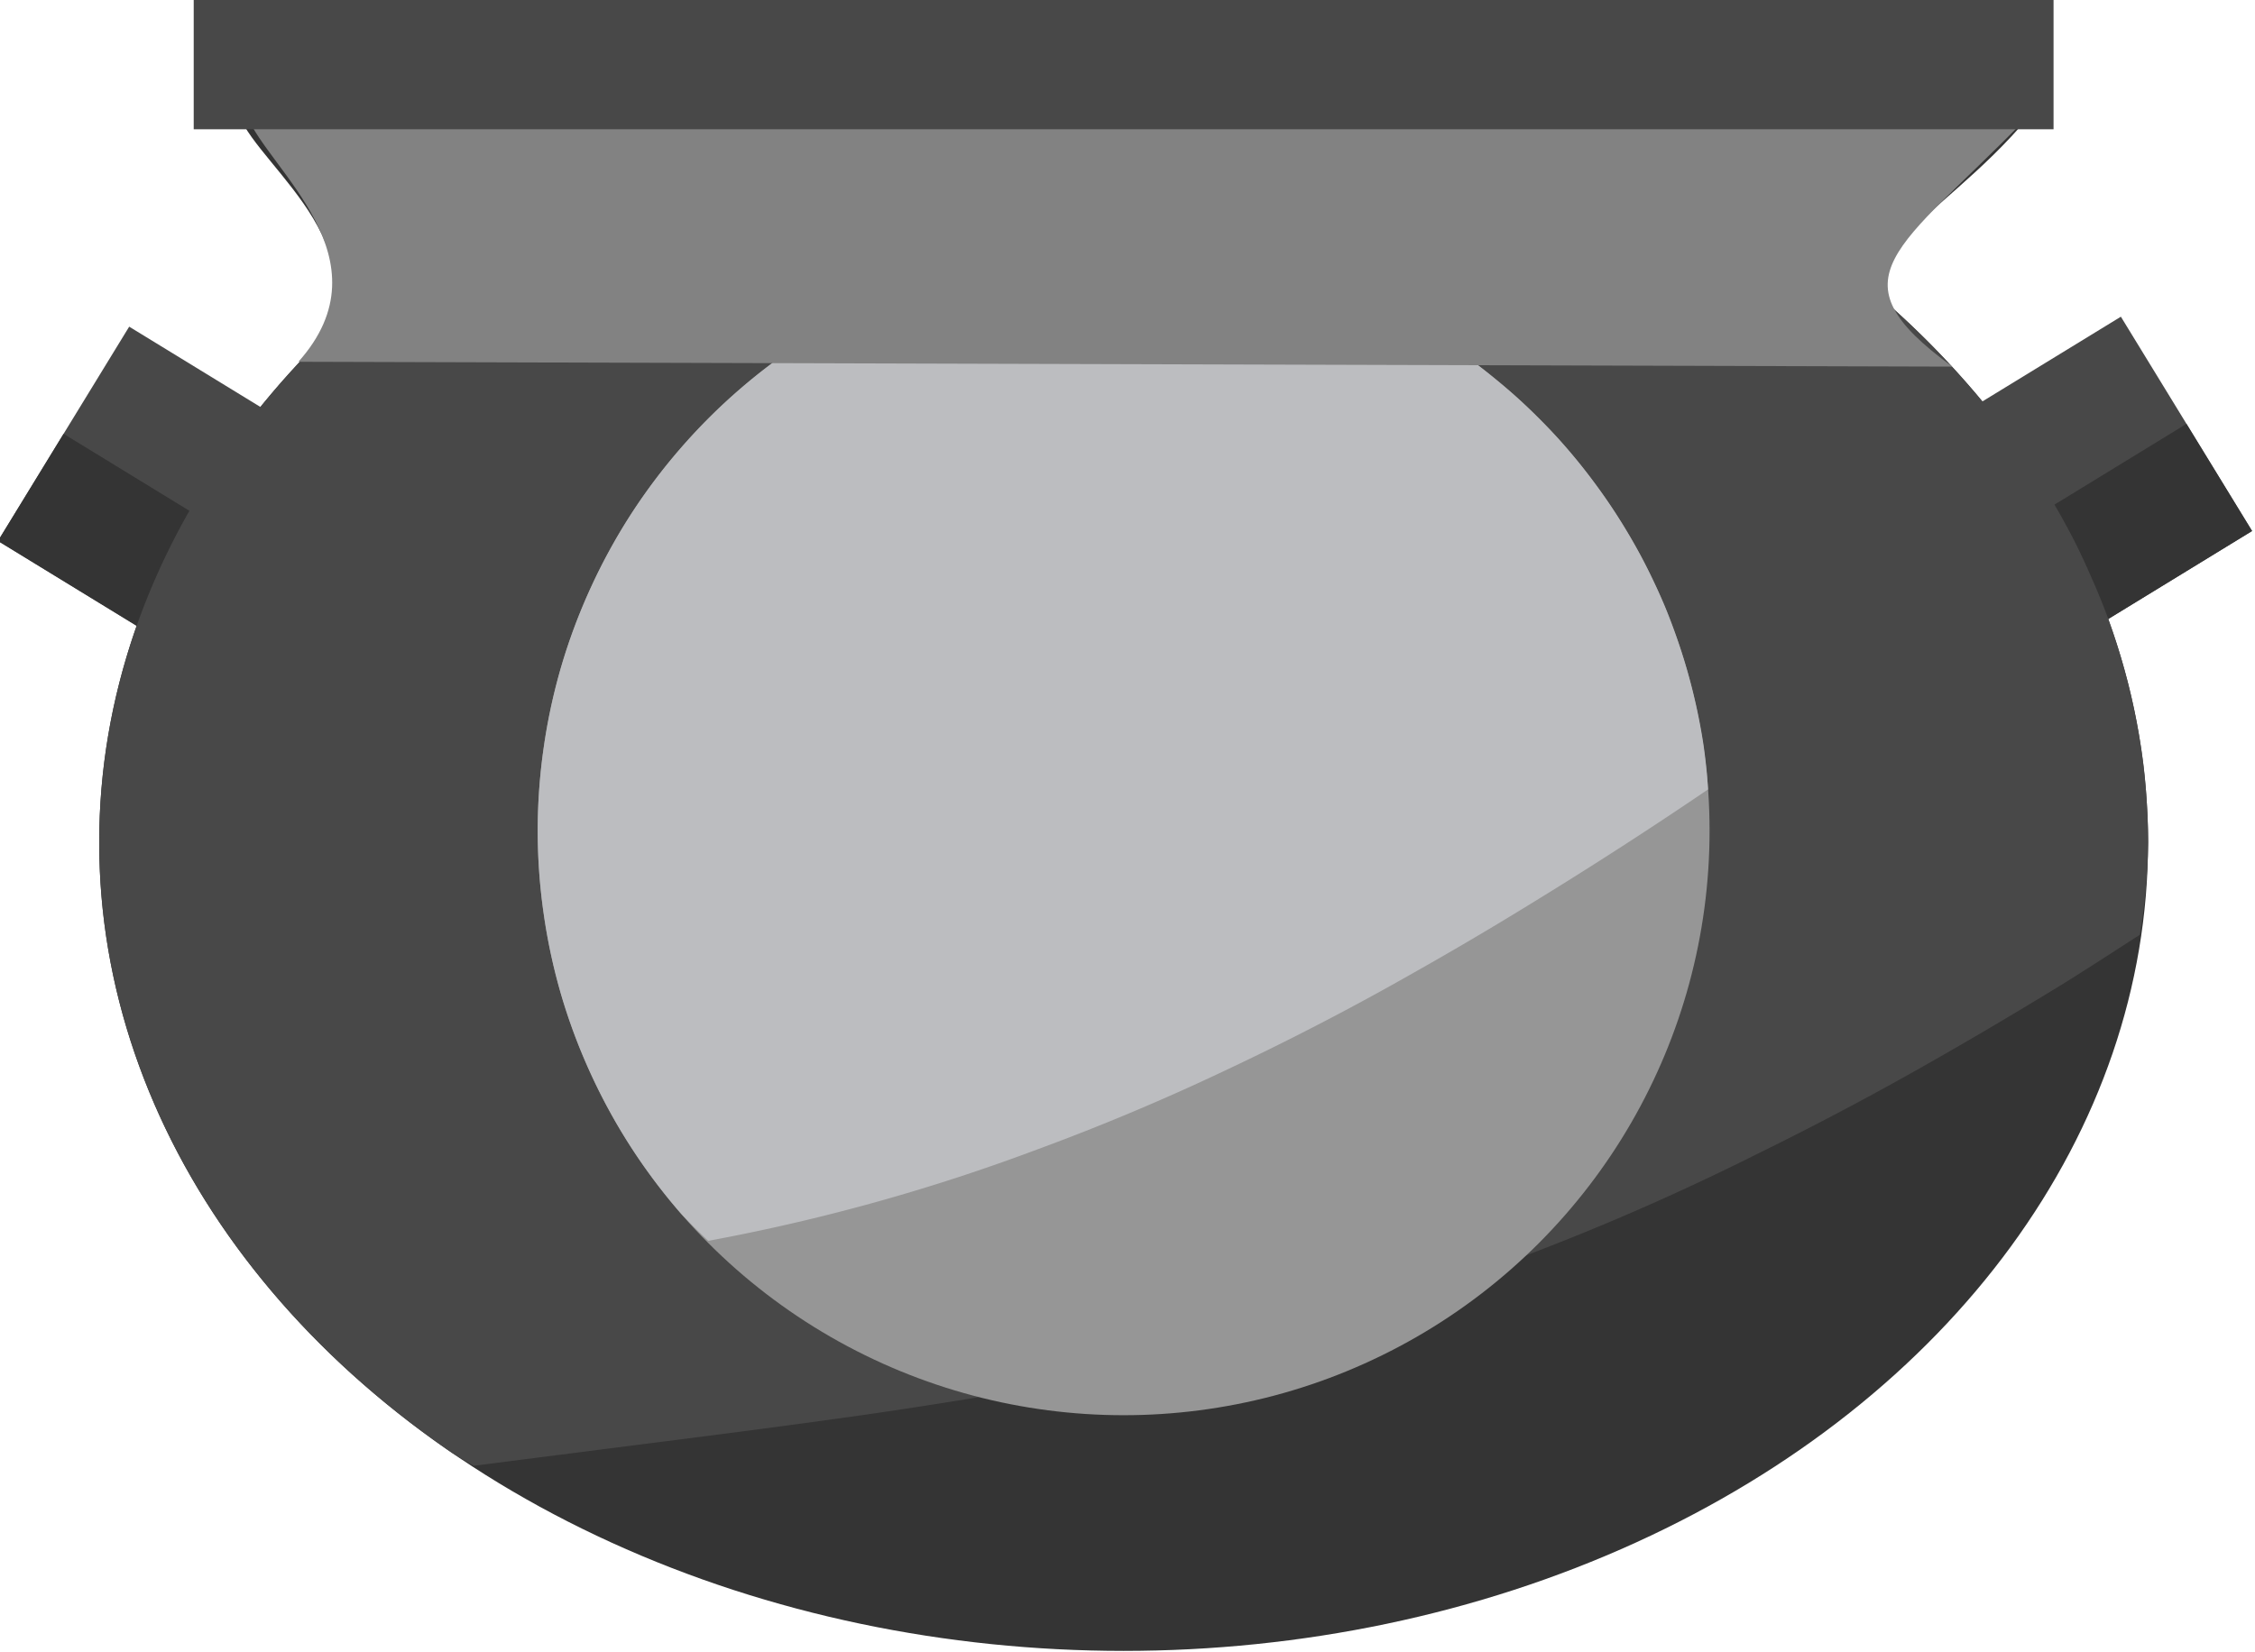 <svg xmlns="http://www.w3.org/2000/svg" xml:space="preserve" width="61.395" height="44.987" viewBox="0 0 16.244 11.903"><g style="stroke-width:.828" transform="matrix(1.207 0 0 1.207 -45.382 -4.739)"><ellipse cx="44.305" cy="8.955" rx="6.114" ry="4.827" style="fill:#343434;fill-opacity:1;stroke:none;stroke-width:.663;stroke-linecap:round;stroke-dasharray:none;stroke-dashoffset:5.28;stroke-opacity:1;paint-order:stroke markers fill"/><path d="M35.794-15.019h2.438v1.5h-2.438z" style="fill:#484848;fill-opacity:1;stroke:none;stroke-width:.083;stroke-linecap:round;stroke-linejoin:bevel;stroke-dasharray:none;stroke-dashoffset:5.28;stroke-opacity:1;paint-order:stroke markers fill" transform="rotate(31.47)"/><path d="M35.794-14.269h2.438v.75h-2.438z" style="fill:#343434;fill-opacity:1;stroke:none;stroke-width:.083;stroke-linecap:round;stroke-linejoin:bevel;stroke-dasharray:none;stroke-dashoffset:5.28;stroke-opacity:1;paint-order:stroke markers fill" transform="rotate(31.47)"/><path d="M-39.828 31.198h2.438v1.5h-2.438z" style="fill:#484848;fill-opacity:1;stroke:none;stroke-width:.083;stroke-linecap:round;stroke-linejoin:bevel;stroke-dasharray:none;stroke-dashoffset:5.28;stroke-opacity:1;paint-order:stroke markers fill" transform="scale(-1 1) rotate(31.47)"/><path d="M-39.828 31.948h2.438v.75h-2.438z" style="fill:#343434;fill-opacity:1;stroke:none;stroke-width:.083;stroke-linecap:round;stroke-linejoin:bevel;stroke-dasharray:none;stroke-dashoffset:5.28;stroke-opacity:1;paint-order:stroke markers fill" transform="scale(-1 1) rotate(31.47)"/><path d="M39.404 6.066c.548-.615-.251-1.13-.377-1.448h10.684c-.555.674-1.308.873-.575 1.408z" style="fill:#343434;fill-opacity:1;stroke:none;stroke-width:.219px;stroke-linecap:butt;stroke-linejoin:miter;stroke-opacity:1"/><path d="M44.305 4.128a6.114 4.827 0 0 0-.87.049 6.114 4.827 0 0 0-.852.146 6.114 4.827 0 0 0-.818.241 6.114 4.827 0 0 0-.765.33 6.114 4.827 0 0 0-.699.413 6.114 4.827 0 0 0-.616.487 6.114 4.827 0 0 0-.523.551 6.114 4.827 0 0 0-.418.605 6.114 4.827 0 0 0-.305.645 6.114 4.827 0 0 0-.186.673 6.114 4.827 0 0 0-.062.688 6.114 4.827 0 0 0 .062.686 6.114 4.827 0 0 0 .186.673 6.114 4.827 0 0 0 .305.646 6.114 4.827 0 0 0 .418.604 6.114 4.827 0 0 0 .523.552 6.114 4.827 0 0 0 .616.486 6.114 4.827 0 0 0 .125.074l.977-.125c.475-.06.925-.118 1.36-.18a33.99 33.99 0 0 0 1.265-.207 18.895 18.895 0 0 0 1.22-.275 14.804 14.804 0 0 0 2.849-1.08 18.813 18.813 0 0 0 1.056-.561c.244-.139.494-.287.752-.445.15-.093.309-.197.465-.297a6.114 4.827 0 0 0 .05-.551 6.114 4.827 0 0 0-.008-.23 6.114 4.827 0 0 0-.02-.23 6.114 4.827 0 0 0-.035-.228 6.114 4.827 0 0 0-.048-.226 6.114 4.827 0 0 0-.062-.225 6.114 4.827 0 0 0-.075-.222 6.114 4.827 0 0 0-.09-.219 6.114 4.827 0 0 0-.1-.215 6.114 4.827 0 0 0-.115-.211 6.114 4.827 0 0 0-.127-.207 6.114 4.827 0 0 0-.14-.201 6.114 4.827 0 0 0-.151-.197 6.114 4.827 0 0 0-.164-.19 6.114 4.827 0 0 0-.174-.184 6.114 4.827 0 0 0-.185-.177 6.114 4.827 0 0 0-.196-.17 6.114 4.827 0 0 0-.206-.162 6.114 4.827 0 0 0-.215-.155 6.114 4.827 0 0 0-.225-.146 6.114 4.827 0 0 0-.232-.138 6.114 4.827 0 0 0-.241-.129 6.114 4.827 0 0 0-.249-.12 6.114 4.827 0 0 0-.255-.11 6.114 4.827 0 0 0-.262-.1 6.114 4.827 0 0 0-.267-.09 6.114 4.827 0 0 0-.273-.08 6.114 4.827 0 0 0-.277-.07 6.114 4.827 0 0 0-.281-.06 6.114 4.827 0 0 0-.285-.049 6.114 4.827 0 0 0-.286-.038 6.114 4.827 0 0 0-.29-.027 6.114 4.827 0 0 0-.29-.016 6.114 4.827 0 0 0-.29-.006z" style="fill:#484848;fill-opacity:1;stroke-width:.663;stroke-linecap:round;stroke-dashoffset:5.28;paint-order:stroke markers fill"/><g style="stroke-width:.828"><ellipse cx="44.305" cy="8.886" rx="3.497" ry="3.489" style="fill:#969696;fill-opacity:1;stroke:none;stroke-width:.663;stroke-linecap:round;stroke-dasharray:none;stroke-dashoffset:5.28;stroke-opacity:1;paint-order:stroke markers fill"/><path d="M44.305 5.397a3.497 3.49 0 0 0-.497.035 3.497 3.49 0 0 0-.488.106 3.497 3.49 0 0 0-.468.174 3.497 3.49 0 0 0-.438.239 3.497 3.49 0 0 0-.399.298 3.497 3.49 0 0 0-.353.352 3.497 3.49 0 0 0-.3.399 3.497 3.49 0 0 0-.238.436 3.497 3.49 0 0 0-.175.467 3.497 3.49 0 0 0-.105.486 3.497 3.49 0 0 0-.036.497 3.497 3.49 0 0 0 .036.496 3.497 3.49 0 0 0 .105.487 3.497 3.49 0 0 0 .175.466 3.497 3.49 0 0 0 .239.437 3.497 3.49 0 0 0 .3.399 3.497 3.49 0 0 0 .163.163 11.567 11.567 0 0 0 1.967-.547 13.388 13.388 0 0 0 1.139-.48 16.153 16.153 0 0 0 1.103-.573 21.01 21.01 0 0 0 .722-.426 26.364 26.364 0 0 0 1.036-.669 3.497 3.49 0 0 0-.007-.095 3.497 3.49 0 0 0-.02-.17 3.497 3.49 0 0 0-.03-.169 3.497 3.49 0 0 0-.038-.167 3.497 3.49 0 0 0-.046-.165 3.497 3.49 0 0 0-.054-.163 3.497 3.49 0 0 0-.061-.16 3.497 3.49 0 0 0-.07-.156 3.497 3.49 0 0 0-.077-.153 3.497 3.49 0 0 0-.085-.149 3.497 3.49 0 0 0-.092-.145 3.497 3.49 0 0 0-.099-.14 3.497 3.49 0 0 0-.105-.135 3.497 3.49 0 0 0-.112-.13 3.497 3.49 0 0 0-.118-.123 3.497 3.49 0 0 0-.125-.119 3.497 3.49 0 0 0-.13-.111 3.497 3.49 0 0 0-.135-.106 3.497 3.49 0 0 0-.14-.098 3.497 3.49 0 0 0-.146-.092 3.497 3.49 0 0 0-.15-.085 3.497 3.49 0 0 0-.152-.077 3.497 3.49 0 0 0-.157-.069 3.497 3.49 0 0 0-.16-.061 3.497 3.49 0 0 0-.163-.054 3.497 3.49 0 0 0-.166-.046 3.497 3.49 0 0 0-.168-.037 3.497 3.49 0 0 0-.169-.03 3.497 3.49 0 0 0-.17-.02 3.497 3.49 0 0 0-.171-.013 3.497 3.49 0 0 0-.172-.004Z" style="fill:#bcbdc0;stroke:none;stroke-width:.663;stroke-linecap:round;stroke-dashoffset:5.28;paint-order:stroke markers fill"/></g><path d="M39.38 6.086c.548-.615-.182-1.15-.307-1.468l10.614.02c-.763.783-1.17.942-.436 1.477Z" style="mix-blend-mode:multiply;fill:#828282;fill-opacity:1;stroke:none;stroke-width:.219px;stroke-linecap:butt;stroke-linejoin:miter;stroke-opacity:1"/><path d="M38.755 3.925h11.1v.773h-11.1z" style="opacity:1;fill:#484848;fill-opacity:1;stroke:none;stroke-width:.083;stroke-linecap:round;stroke-linejoin:bevel;stroke-dasharray:none;stroke-dashoffset:5.28;stroke-opacity:1;paint-order:stroke markers fill"/></g></svg>